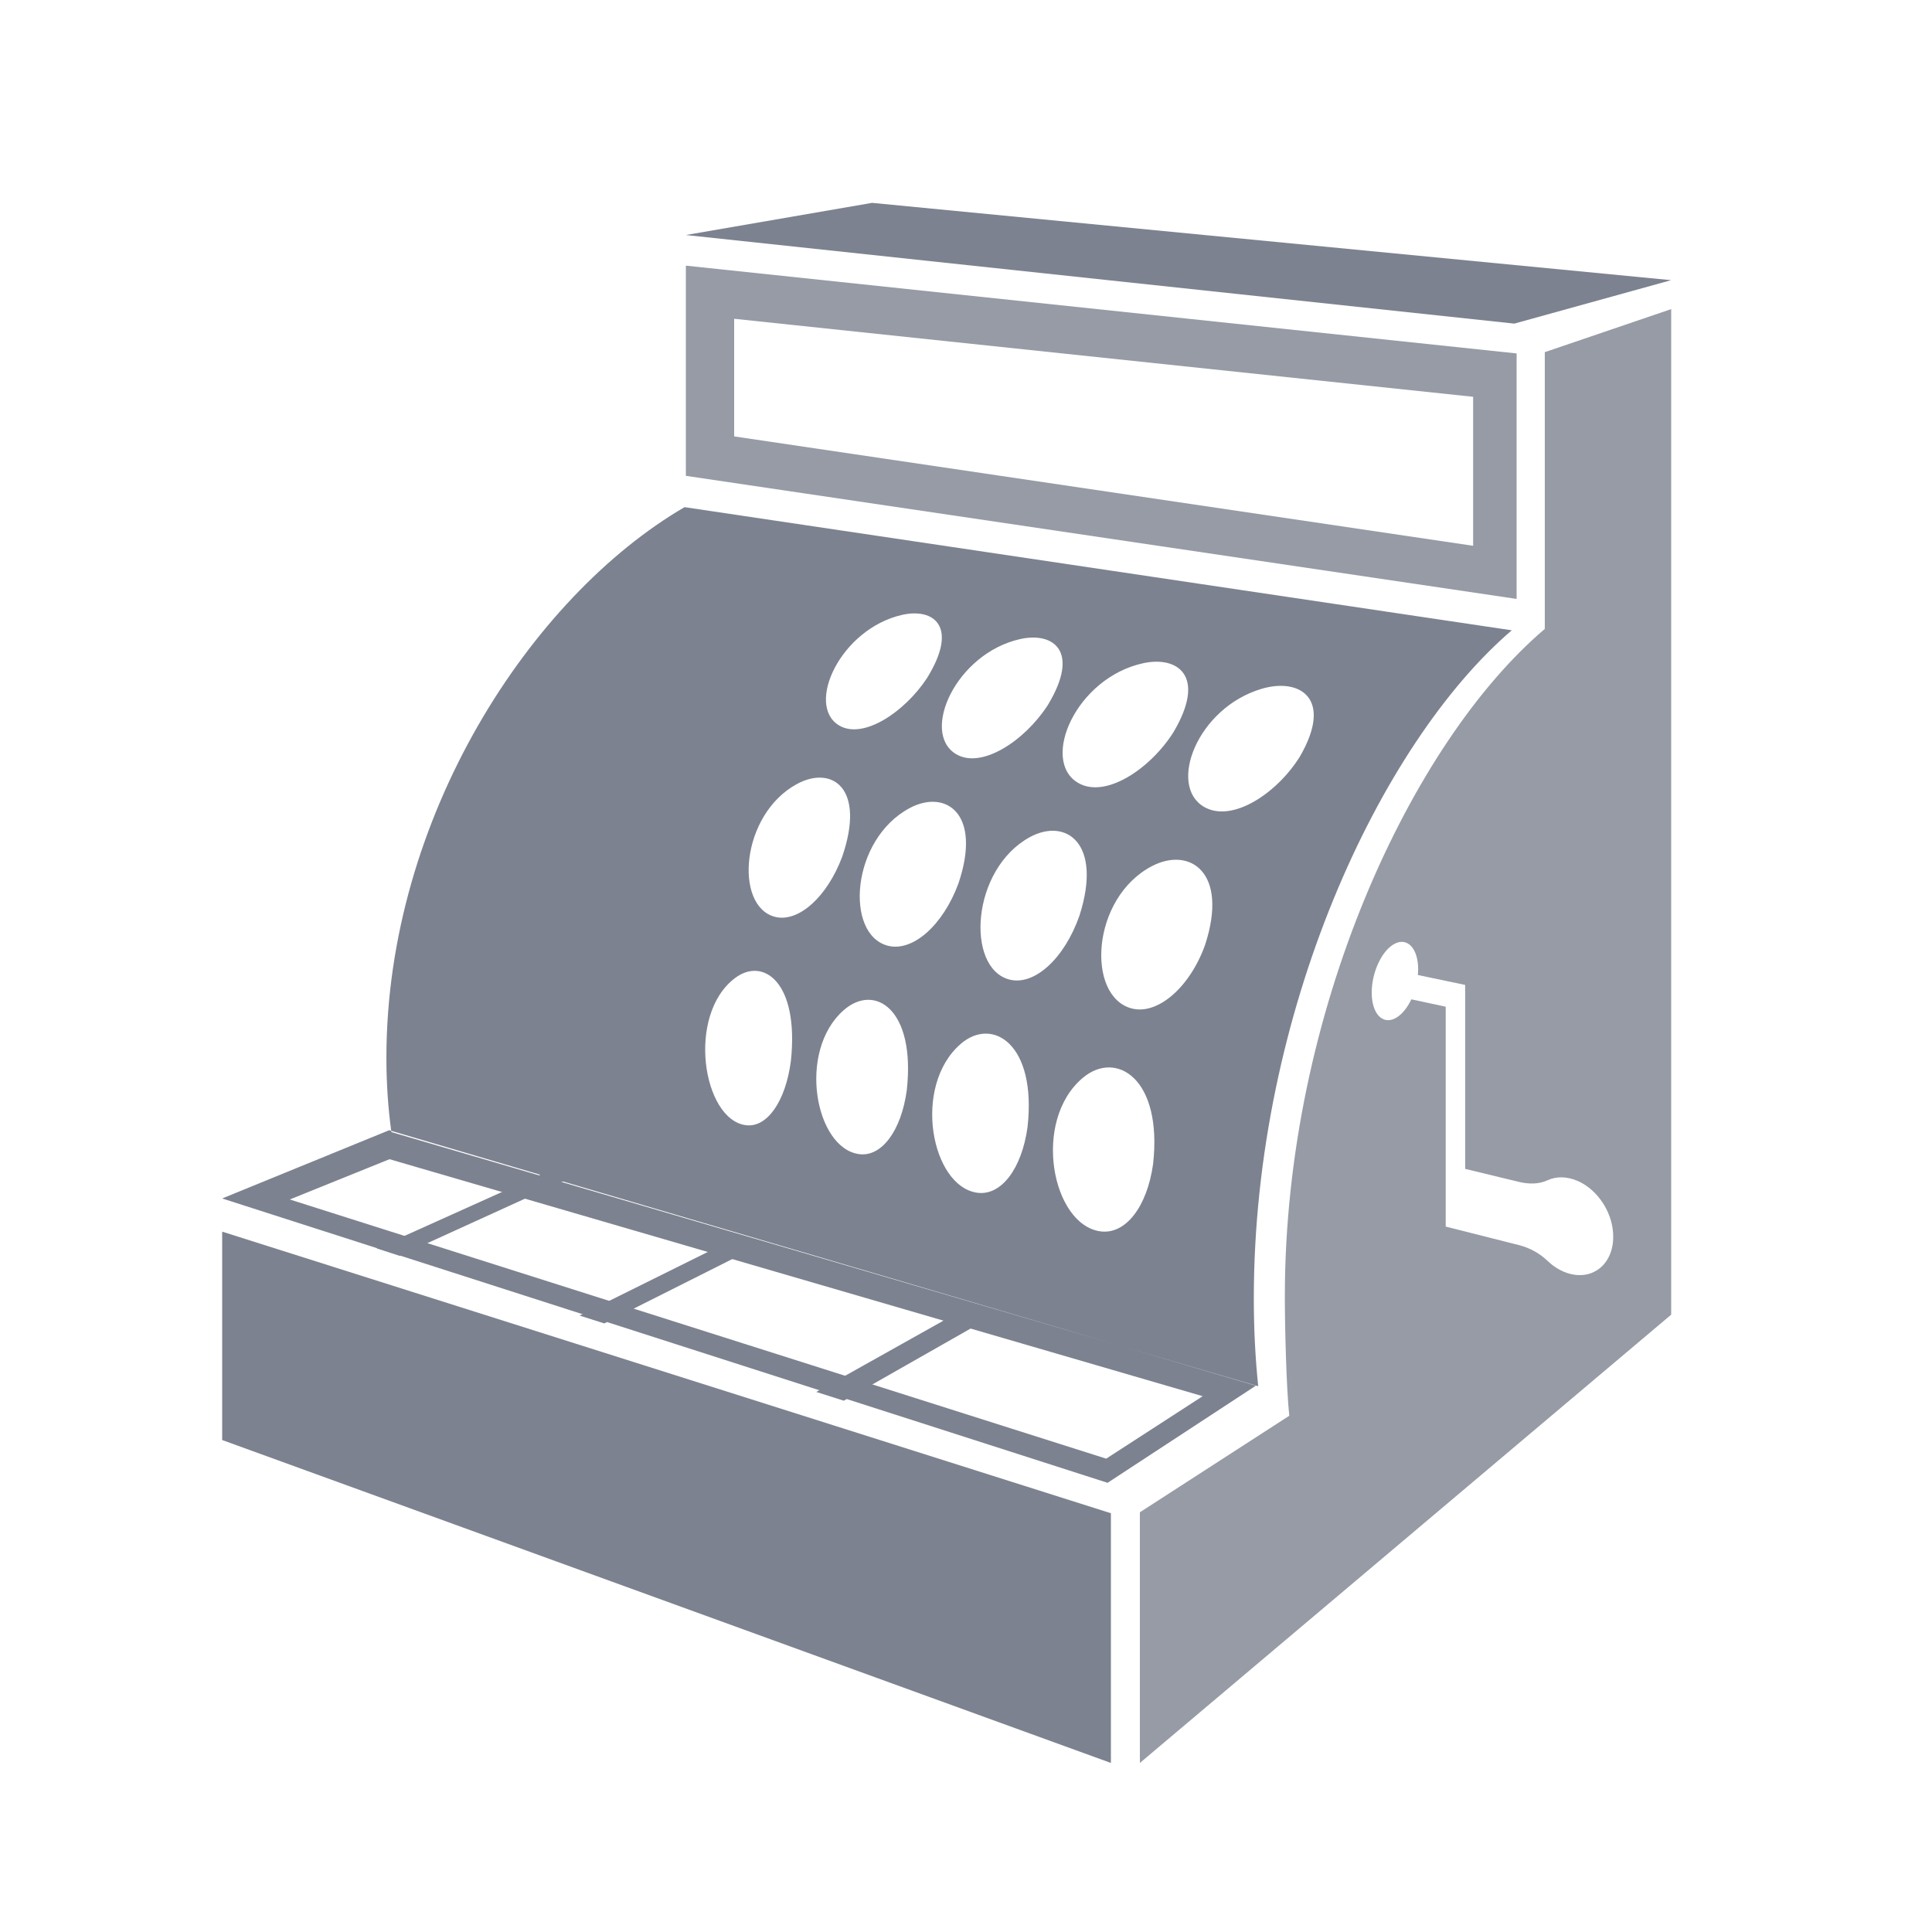 <?xml version="1.0" encoding="UTF-8"?>
<svg width="400px" height="400px" viewBox="0 0 400 400" version="1.1" xmlns="http://www.w3.org/2000/svg" xmlns:xlink="http://www.w3.org/1999/xlink">
    <defs></defs>
    <g id="list-img__Ideas" stroke="none" stroke-width="1" fill="#7C828F" fill-rule="evenodd">
        <g id="img_list-moneymakers">
            <g transform="translate(46, 41)">
                <polygon id="Fill-1" points="0 257.142 184 324 184 272.3 0 214"></polygon>
                <polygon id="Fill-3" points="134.556 1 96 7.659 267.52 26 300 17.006"></polygon>
                <path d="M259,72 L106,49.354 L106,25 L259,41.151 L259,72 Z M96,14 L96,57.516 L268,83 L268,32.175 L96,14 Z" id="Fill-4" opacity="0.799"></path>
                <polygon id="Fill-5" points="123 247.187 155.45 229 161 230.621 128.696 249"></polygon>
                <polygon id="Fill-6" points="74 231.372 106.996 215 112 216.463 79.112 233"></polygon>
                <polygon id="Fill-7" points="32 217.467 66.341 202 71 203.385 36.737 219"></polygon>
                <path d="M223.135,115.624 C218.397,123.272 209.076,129.434 203.276,126.049 C195.7,121.625 201.918,105.533 215.22,101.607 C223.112,99.279 230.117,103.581 223.135,115.624 M203.496,154.642 C200.344,163.436 193.663,169.209 188.287,167.784 C178.86,165.286 179.845,144.906 192.526,138.307 C200.251,134.287 208.442,139.49 203.496,154.642 M192.733,200.018 C191.481,208.938 186.985,214.663 181.8,213.938 C171.822,212.546 167.594,191.123 178.155,182.178 C185.061,176.331 194.732,182.249 192.733,200.018 M162.912,161.785 C153.927,159.335 155.045,138.972 167.217,132.319 C174.599,128.285 182.337,133.447 177.491,148.573 C174.356,157.517 168.088,163.197 162.912,161.785 M166.741,192.352 C165.539,201.022 161.264,206.611 156.346,205.947 C146.811,204.658 142.796,183.884 152.903,175.132 C159.475,169.44 168.663,175.134 166.741,192.352 M137.81,154.802 C128.859,152.473 130.153,132.777 142.366,126.288 C149.739,122.371 157.377,127.331 152.421,141.947 C149.217,150.609 142.936,156.135 137.81,154.802 M141.738,184.735 C140.588,193.125 136.535,198.561 131.886,197.954 C122.799,196.766 119.001,176.699 128.646,168.172 C135.029,162.53 143.612,167.819 141.738,184.735 M114.439,148.818 C105.95,146.612 107.343,127.622 119.007,121.317 C126.184,117.436 133.279,122.042 128.376,136.356 C125.261,144.716 119.27,150.073 114.439,148.818 M117.745,178.667 C116.645,187.067 112.806,192.533 108.412,191.959 C99.495,190.794 96.043,169.099 106.207,161.475 C112.053,157.091 119.474,162.379 117.745,178.667 M140.793,86.299 C147.235,84.849 152.607,88.589 145.933,99.382 C141.307,106.435 132.683,112.194 127.704,109.181 C120.723,104.958 128.033,89.17 140.793,86.299 M165.252,91.305 C172.013,89.809 177.75,93.729 170.938,104.981 C166.209,112.328 157.243,118.303 151.935,115.128 C144.535,110.698 151.917,94.255 165.252,91.305 M190.688,96.31 C197.769,94.771 203.887,98.875 196.957,110.585 C192.137,118.228 182.833,124.414 177.186,121.072 C169.349,116.432 176.773,99.334 190.688,96.31 M267,89.496 L95.728,64 C63.924,82.538 34,128.224 34,177.978 C34,183.378 34.358,188.517 35.033,193.381 L214.5,246 C213.905,240.287 213.59,234.215 213.59,227.804 C213.59,168.721 239.703,112.845 267,89.496 M0,207.129 L183.314,266 L214,245.9 L34.575,193 L0,207.129 Z M14,207.339 L34.647,199 L203,248.067 L183.027,261 L14,207.339 Z" id="Fill-8"></path>
                <path d="M279.074,222.741 C277.359,222.303 275.766,221.35 274.42,220.065 C272.651,218.378 270.57,217.313 268.499,216.789 L253.319,212.952 L253.319,200.03 L253.319,167.426 L246.205,165.901 C245.34,167.721 244.15,169.178 242.832,169.844 C240.169,171.189 238,168.8 238,164.501 C238,160.203 240.169,155.656 242.832,154.352 C245.481,153.054 247.618,155.459 247.618,159.717 C247.618,160.098 247.582,160.48 247.548,160.863 L253.319,162.073 L257.347,162.919 L257.347,201.004 L268.497,203.7 C270.558,204.199 272.637,204.183 274.394,203.365 C276.156,202.545 278.345,202.505 280.678,203.52 C284.228,205.065 287.135,208.914 287.825,213.035 C288.94,219.684 284.571,224.145 279.074,222.741 L279.074,222.741 Z M273.832,31.911 L273.832,89.215 C246.325,112.553 220.013,168.395 220.013,227.444 C220.013,233.852 220.329,246.408 220.929,252.119 L190,272.101 L190,324 L300,231.187 L300,23 L273.832,31.911 Z" id="Fill-10" opacity="0.8"></path>
            </g>
        </g>
    </g>
</svg>